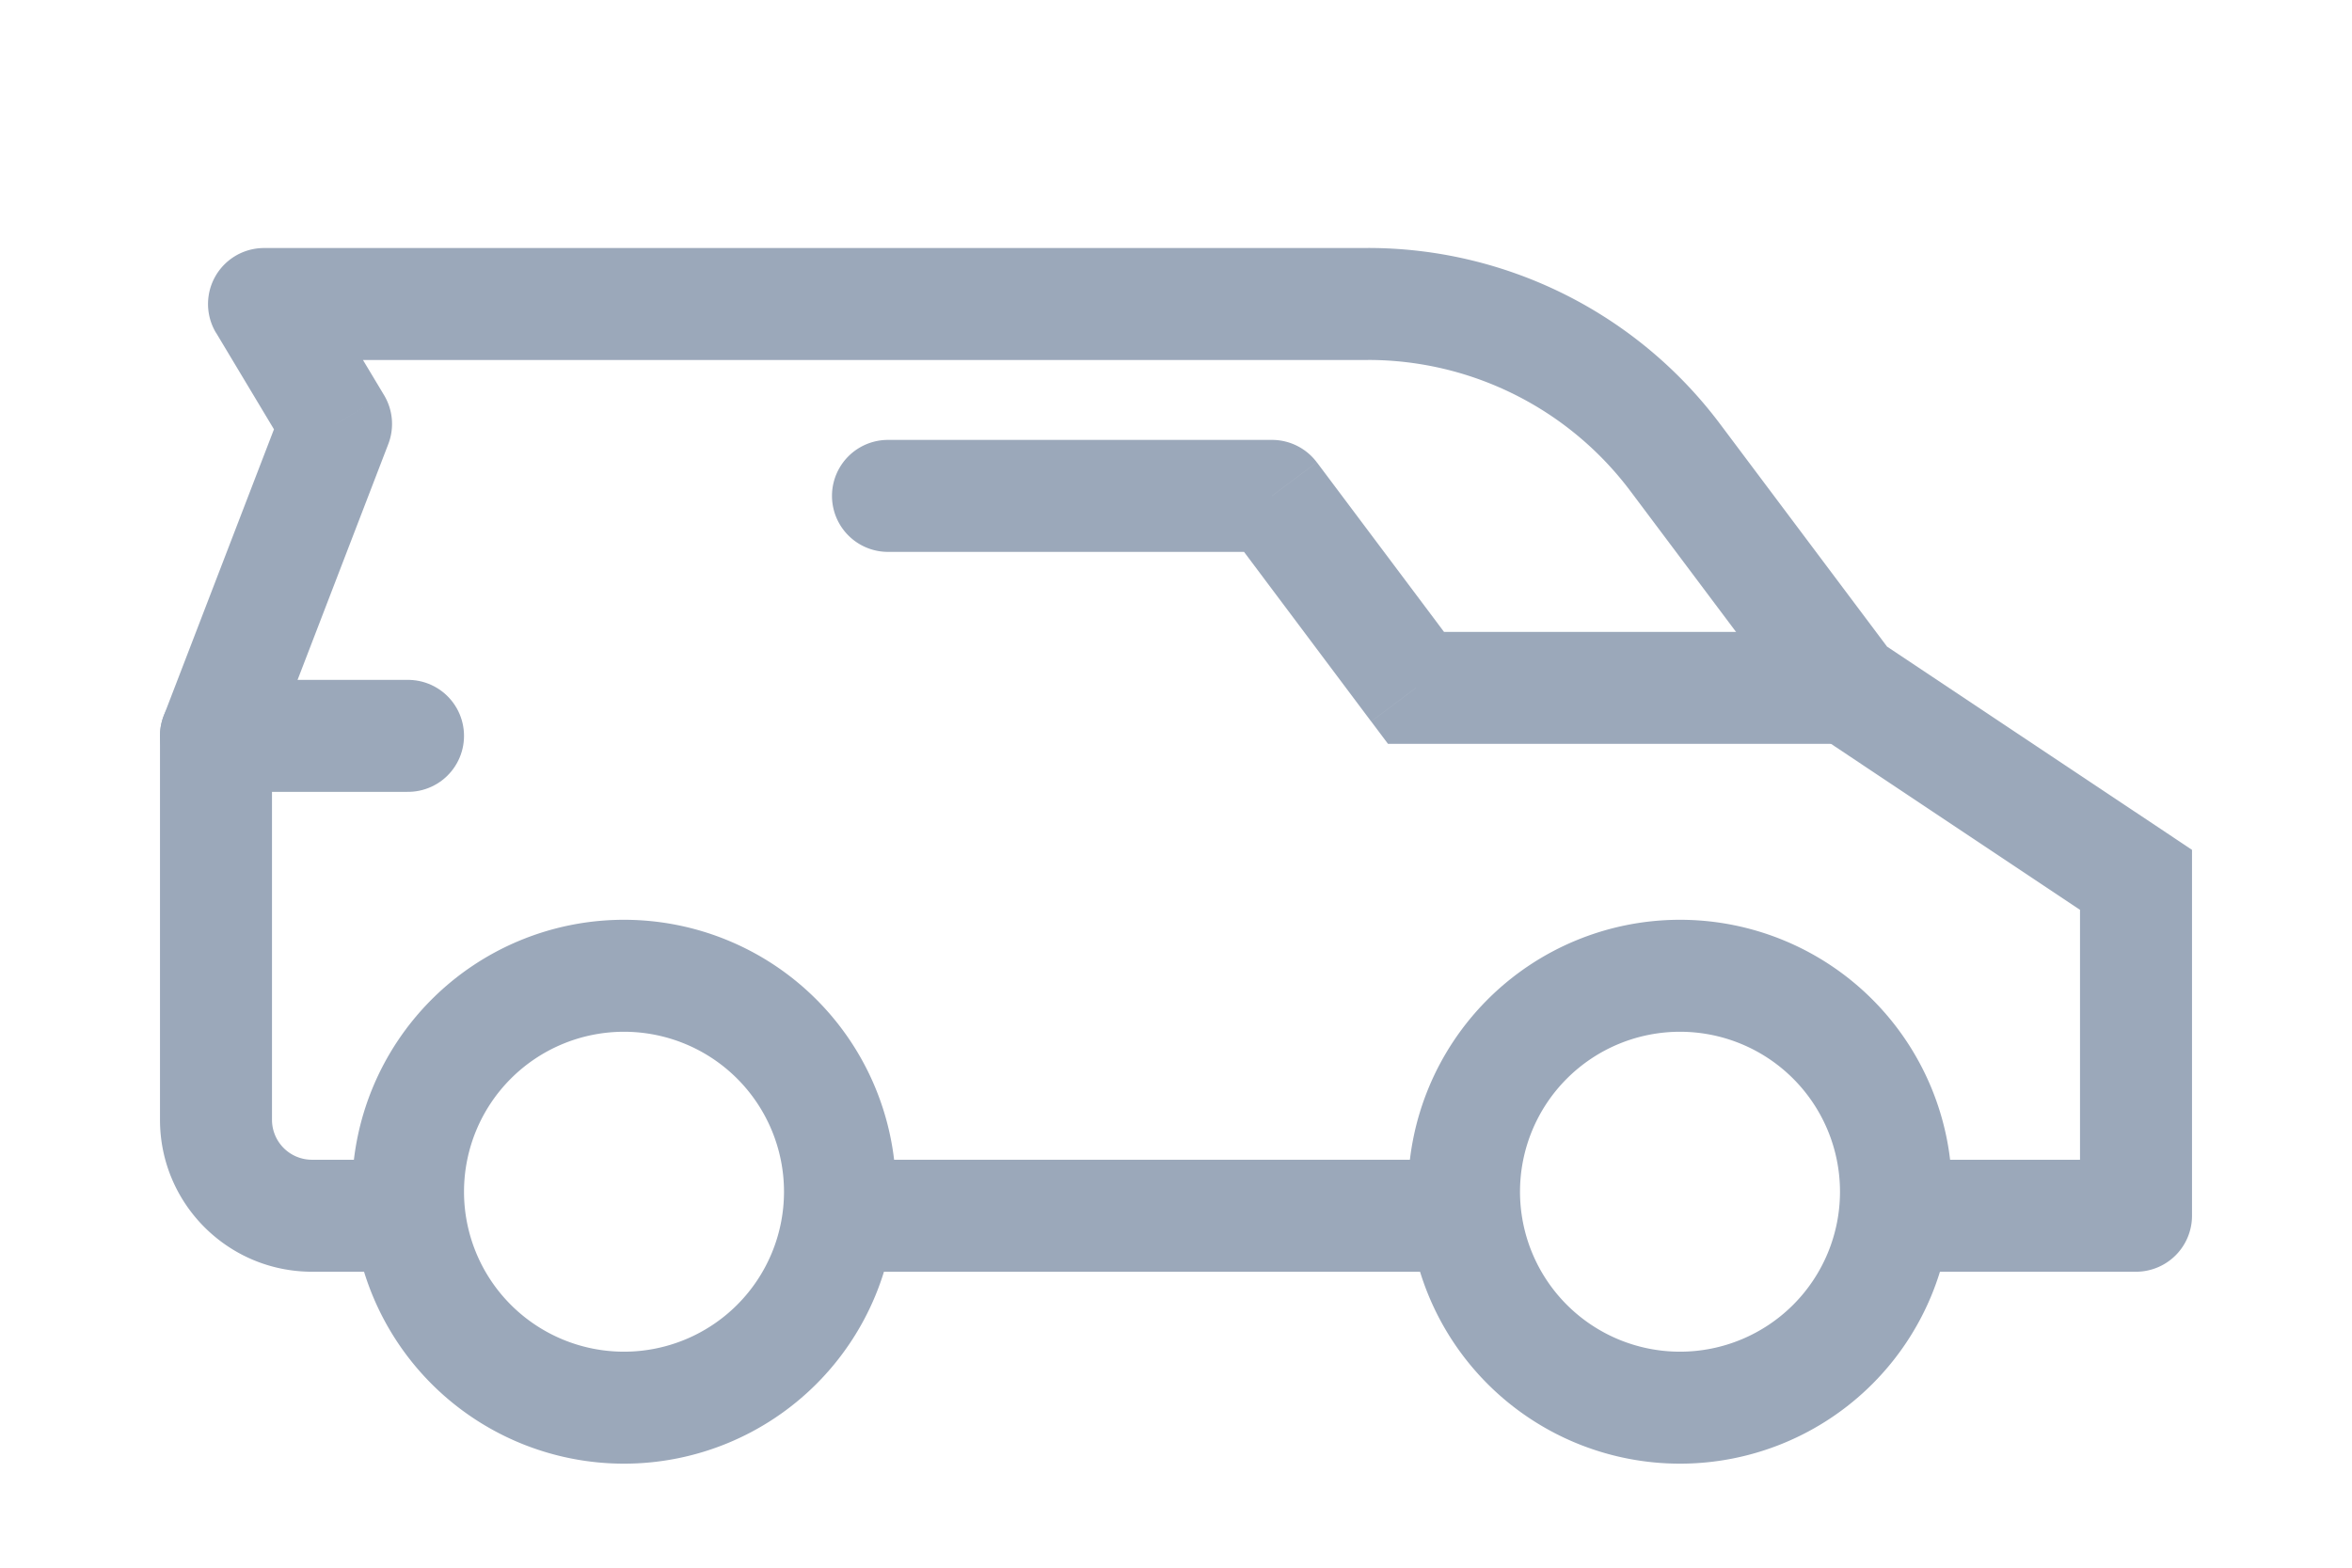 <svg xmlns="http://www.w3.org/2000/svg" width="42" height="28" fill="none" viewBox="0 0 42 28">
  <path stroke="#9BA8BA" stroke-width="2" d="M15 21.714h11.304" />
  <path stroke="#9BA8BA" stroke-linecap="round" stroke-width="2" d="M3.857 13.143h3.429" />
  <path fill="#9BA8BA"
    d="M33 13.286a1 1 0 1 0 0-2v2Zm-7.714-1-.8.6.3.4h.5v-1Zm-2.572-3.429.8-.6a1 1 0 0 0-.8-.4v1Zm-6.857-1a1 1 0 1 0 0 2v-2ZM33 11.286h-7.714v2H33v-2Zm-6.914.4-2.571-3.429-1.6 1.2 2.57 3.429 1.6-1.2Zm-3.371-3.829h-6.858v2h6.858v-2Z" />
  <path fill="#9BA8BA"
    d="m33 12.286-.8.6c.068.09.151.169.246.232l.554-.832Zm5.143 3.428h1v-.535l-.445-.297-.555.832Zm0 6v1a1 1 0 0 0 1-1h-1Zm-30.857 1a1 1 0 1 0 0-2v2Zm26.571-2a1 1 0 1 0 0 2v-2ZM4.715 5.43v-1a1 1 0 0 0-.858 1.514l.858-.514ZM6 7.572l.934.359a1 1 0 0 0-.076-.874L6 7.572Zm-2.143 5.571-.933-.359a1 1 0 0 0-.067.359h1Zm25.258-4.371 3.085 4.114 1.6-1.2-3.085-4.114-1.6 1.2Zm8.028 6.942v6h2v-6h-2Zm-31.571 7h1.714v-2H5.572v2Zm33.126-7.832-5.143-3.428-1.11 1.664 5.143 3.429 1.11-1.665ZM3.858 5.943l1.285 2.143 1.715-1.029-1.286-2.143-1.715 1.03Zm1.209 1.27-2.143 5.571 1.867.718 2.143-5.571-1.867-.718ZM2.857 20c0 1.5 1.216 2.714 2.715 2.714v-2A.714.714 0 0 1 4.857 20h-2ZM30.715 7.572a7.857 7.857 0 0 0-6.286-3.143v2c1.843 0 3.58.868 4.686 2.343l1.6-1.2ZM2.857 13.143V20h2v-6.857h-2Zm35.286 7.571h-4.286v2h4.286v-2ZM24.43 4.43H4.715v2h19.714v-2Z" />
  <path stroke="#9BA8BA" stroke-width="2"
    d="M33.857 21.285a3.857 3.857 0 1 1-7.714 0 3.857 3.857 0 0 1 7.714 0ZM15 21.285a3.857 3.857 0 1 1-7.714 0 3.857 3.857 0 0 1 7.714 0Z" />
</svg>